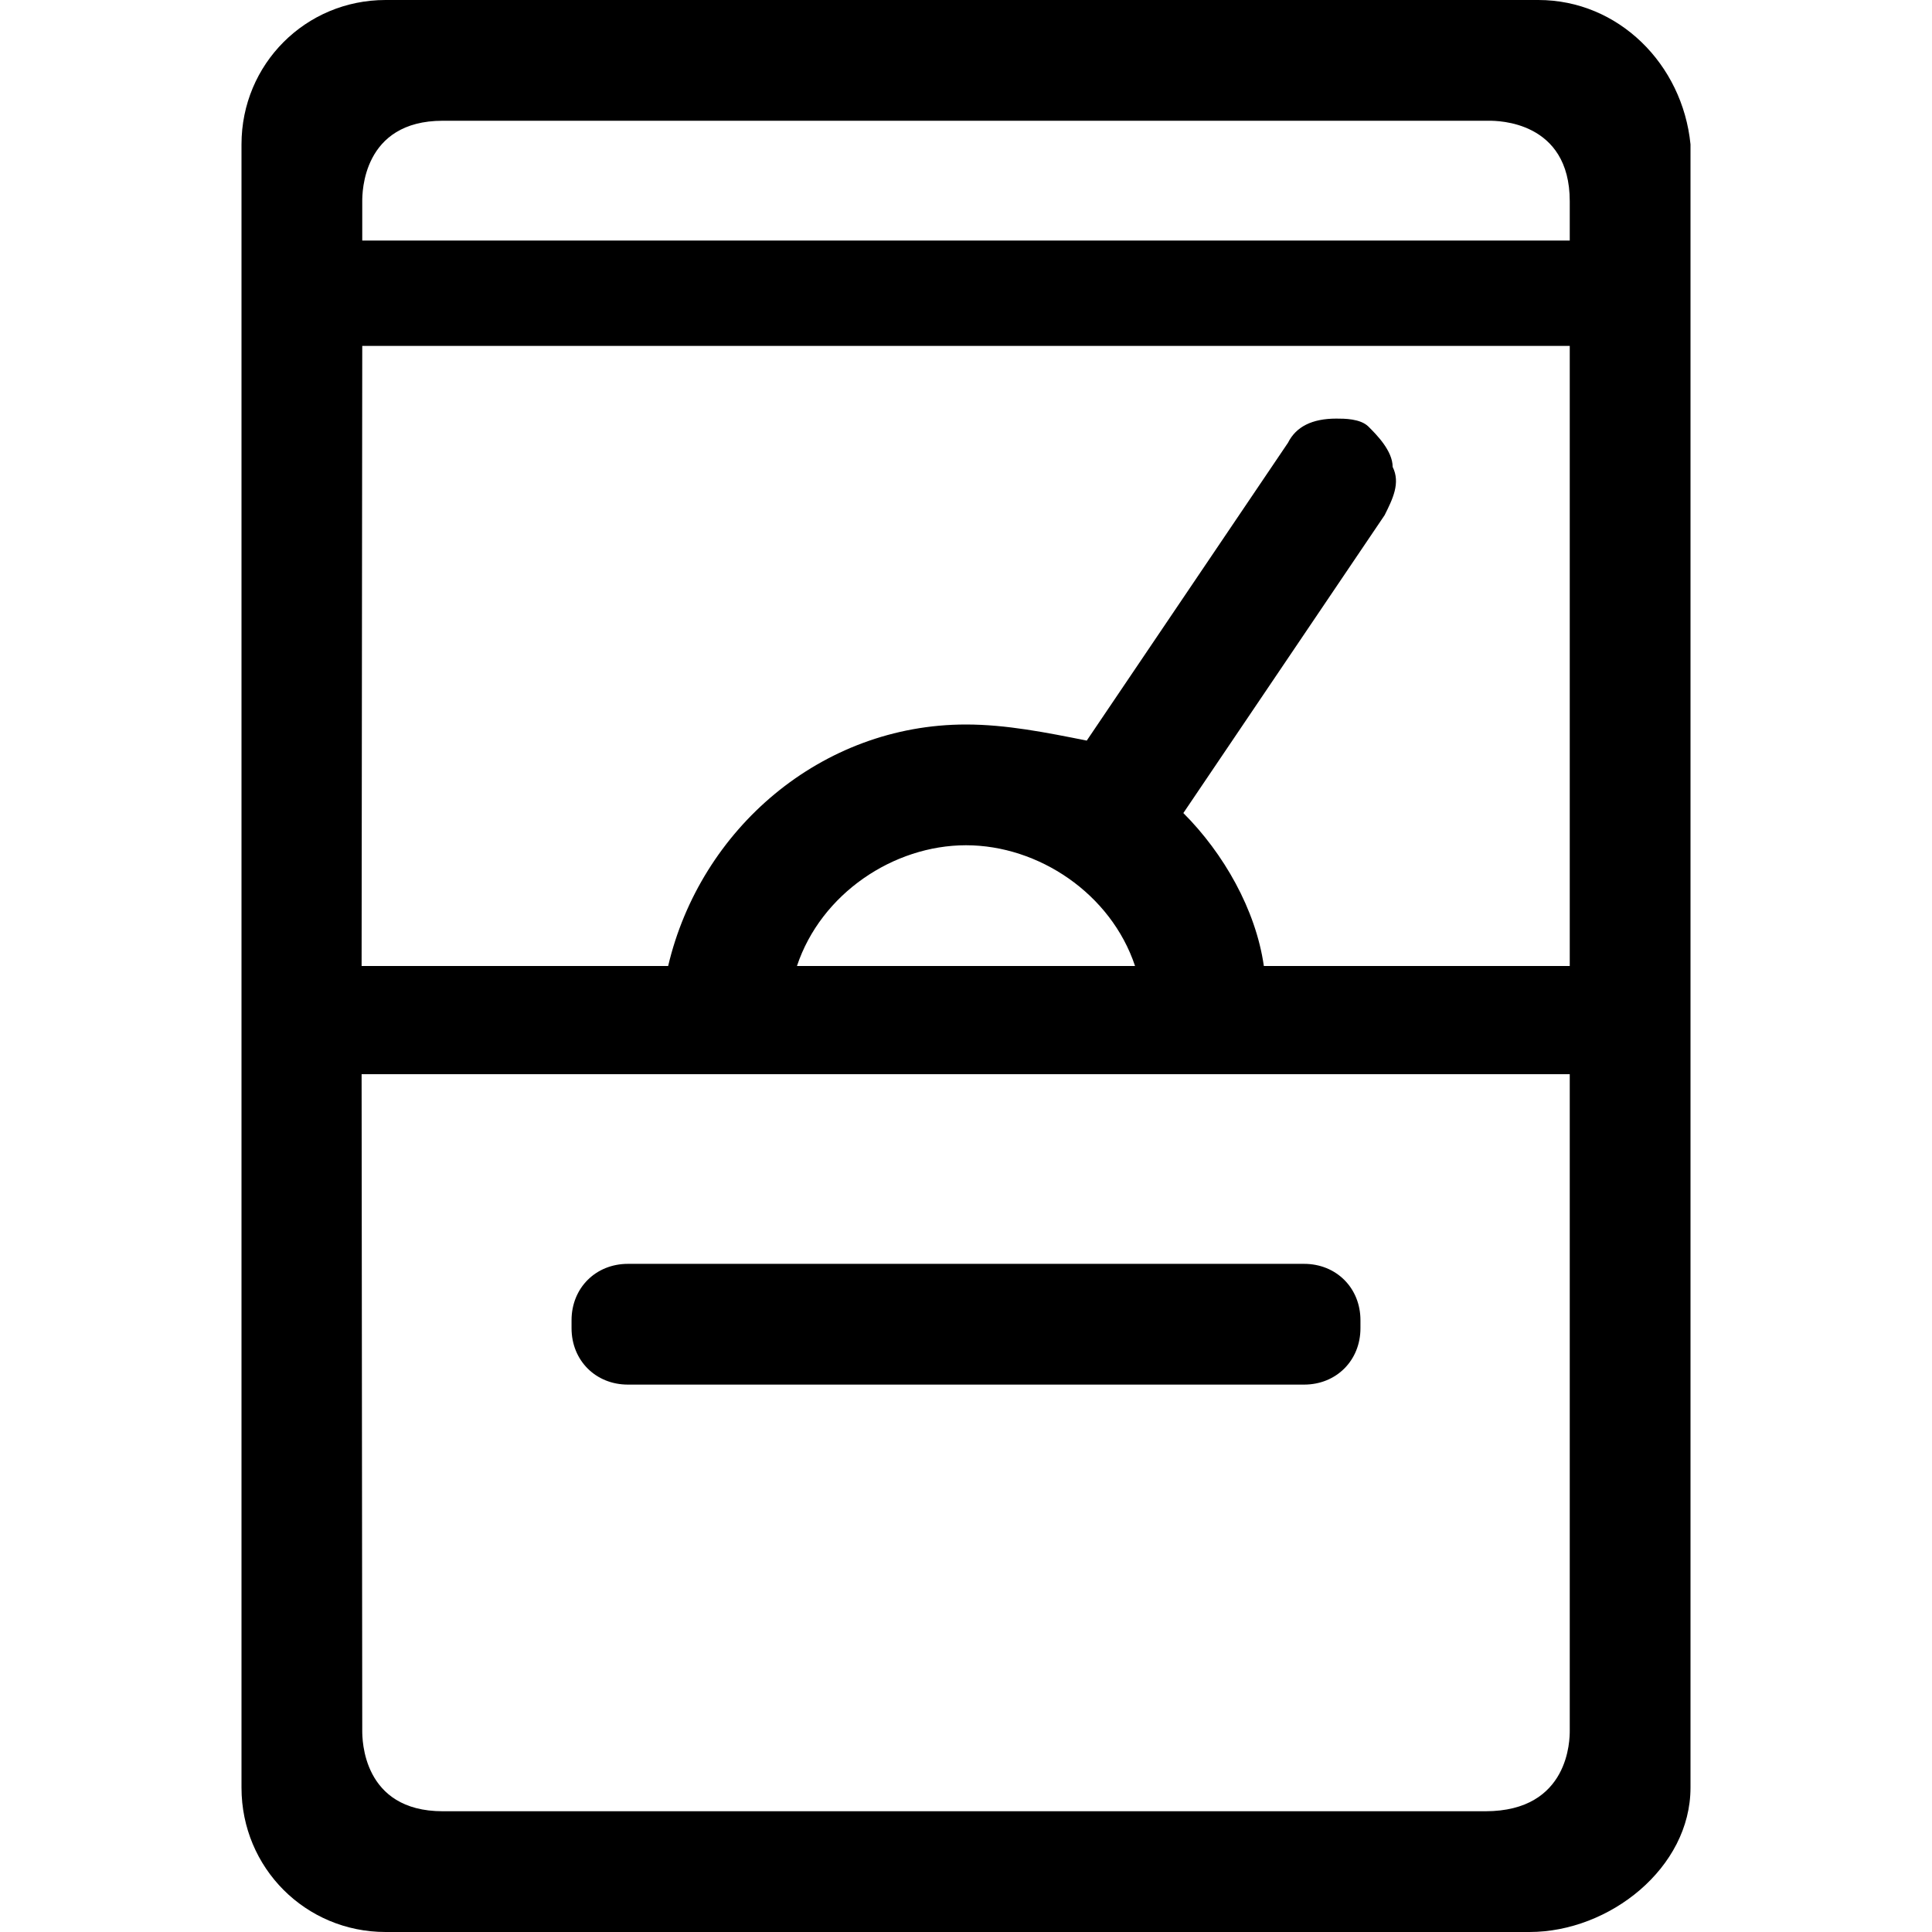 <svg width="24" height="24" viewBox="0 0 24 24" fill="none" xmlns="http://www.w3.org/2000/svg">
<path d="M12 10.5C11.1 10.5 10.2 11.1 9.9 12H8.3C8.7 10.3 10.2 9 12 9C12.5 9 13 9.1 13.5 9.2L16 5.5C16.1 5.3 16.3 5.2 16.6 5.2C16.7 5.2 16.9 5.2 17 5.3C17.1 5.4 17.3 5.6 17.3 5.8C17.4 6 17.3 6.2 17.2 6.4L14.7 10.1C15.2 10.6 15.6 11.3 15.7 12H14.1C13.8 11.1 12.9 10.5 12 10.5Z" fill="black"/>
<path d="M16.2 17.2H7.8C7.4 17.2 7.1 16.9 7.1 16.5V16.4C7.1 16 7.4 15.7 7.8 15.7H16.2C16.6 15.7 16.9 16 16.9 16.4V16.5C16.9 16.9 16.6 17.2 16.2 17.2Z" fill="black"/>
<path fill-rule="evenodd" clip-rule="evenodd" d="M19.11 0H4.79C3.796 0 3 0.797 3 1.793V22.207C3 23.203 3.796 24 4.79 24H19C19.994 24 21 23.203 21 22.207V1.793C20.901 0.797 20.105 0 19.11 0ZM19.5 21.5C19.5 21.6 19.5 22.5 18.452 22.5H5.5C4.5 22.5 4.5 21.6 4.5 21.5L4.492 13.344H19.5V21.5ZM19.5 12H4.492L4.5 4.297H19.5V12ZM19.5 2.988H4.5V2.5C4.5 2.4 4.5 1.5 5.5 1.5H18.5C18.599 1.5 19.5 1.5 19.5 2.5V2.988Z" fill="black"/>
</svg>
